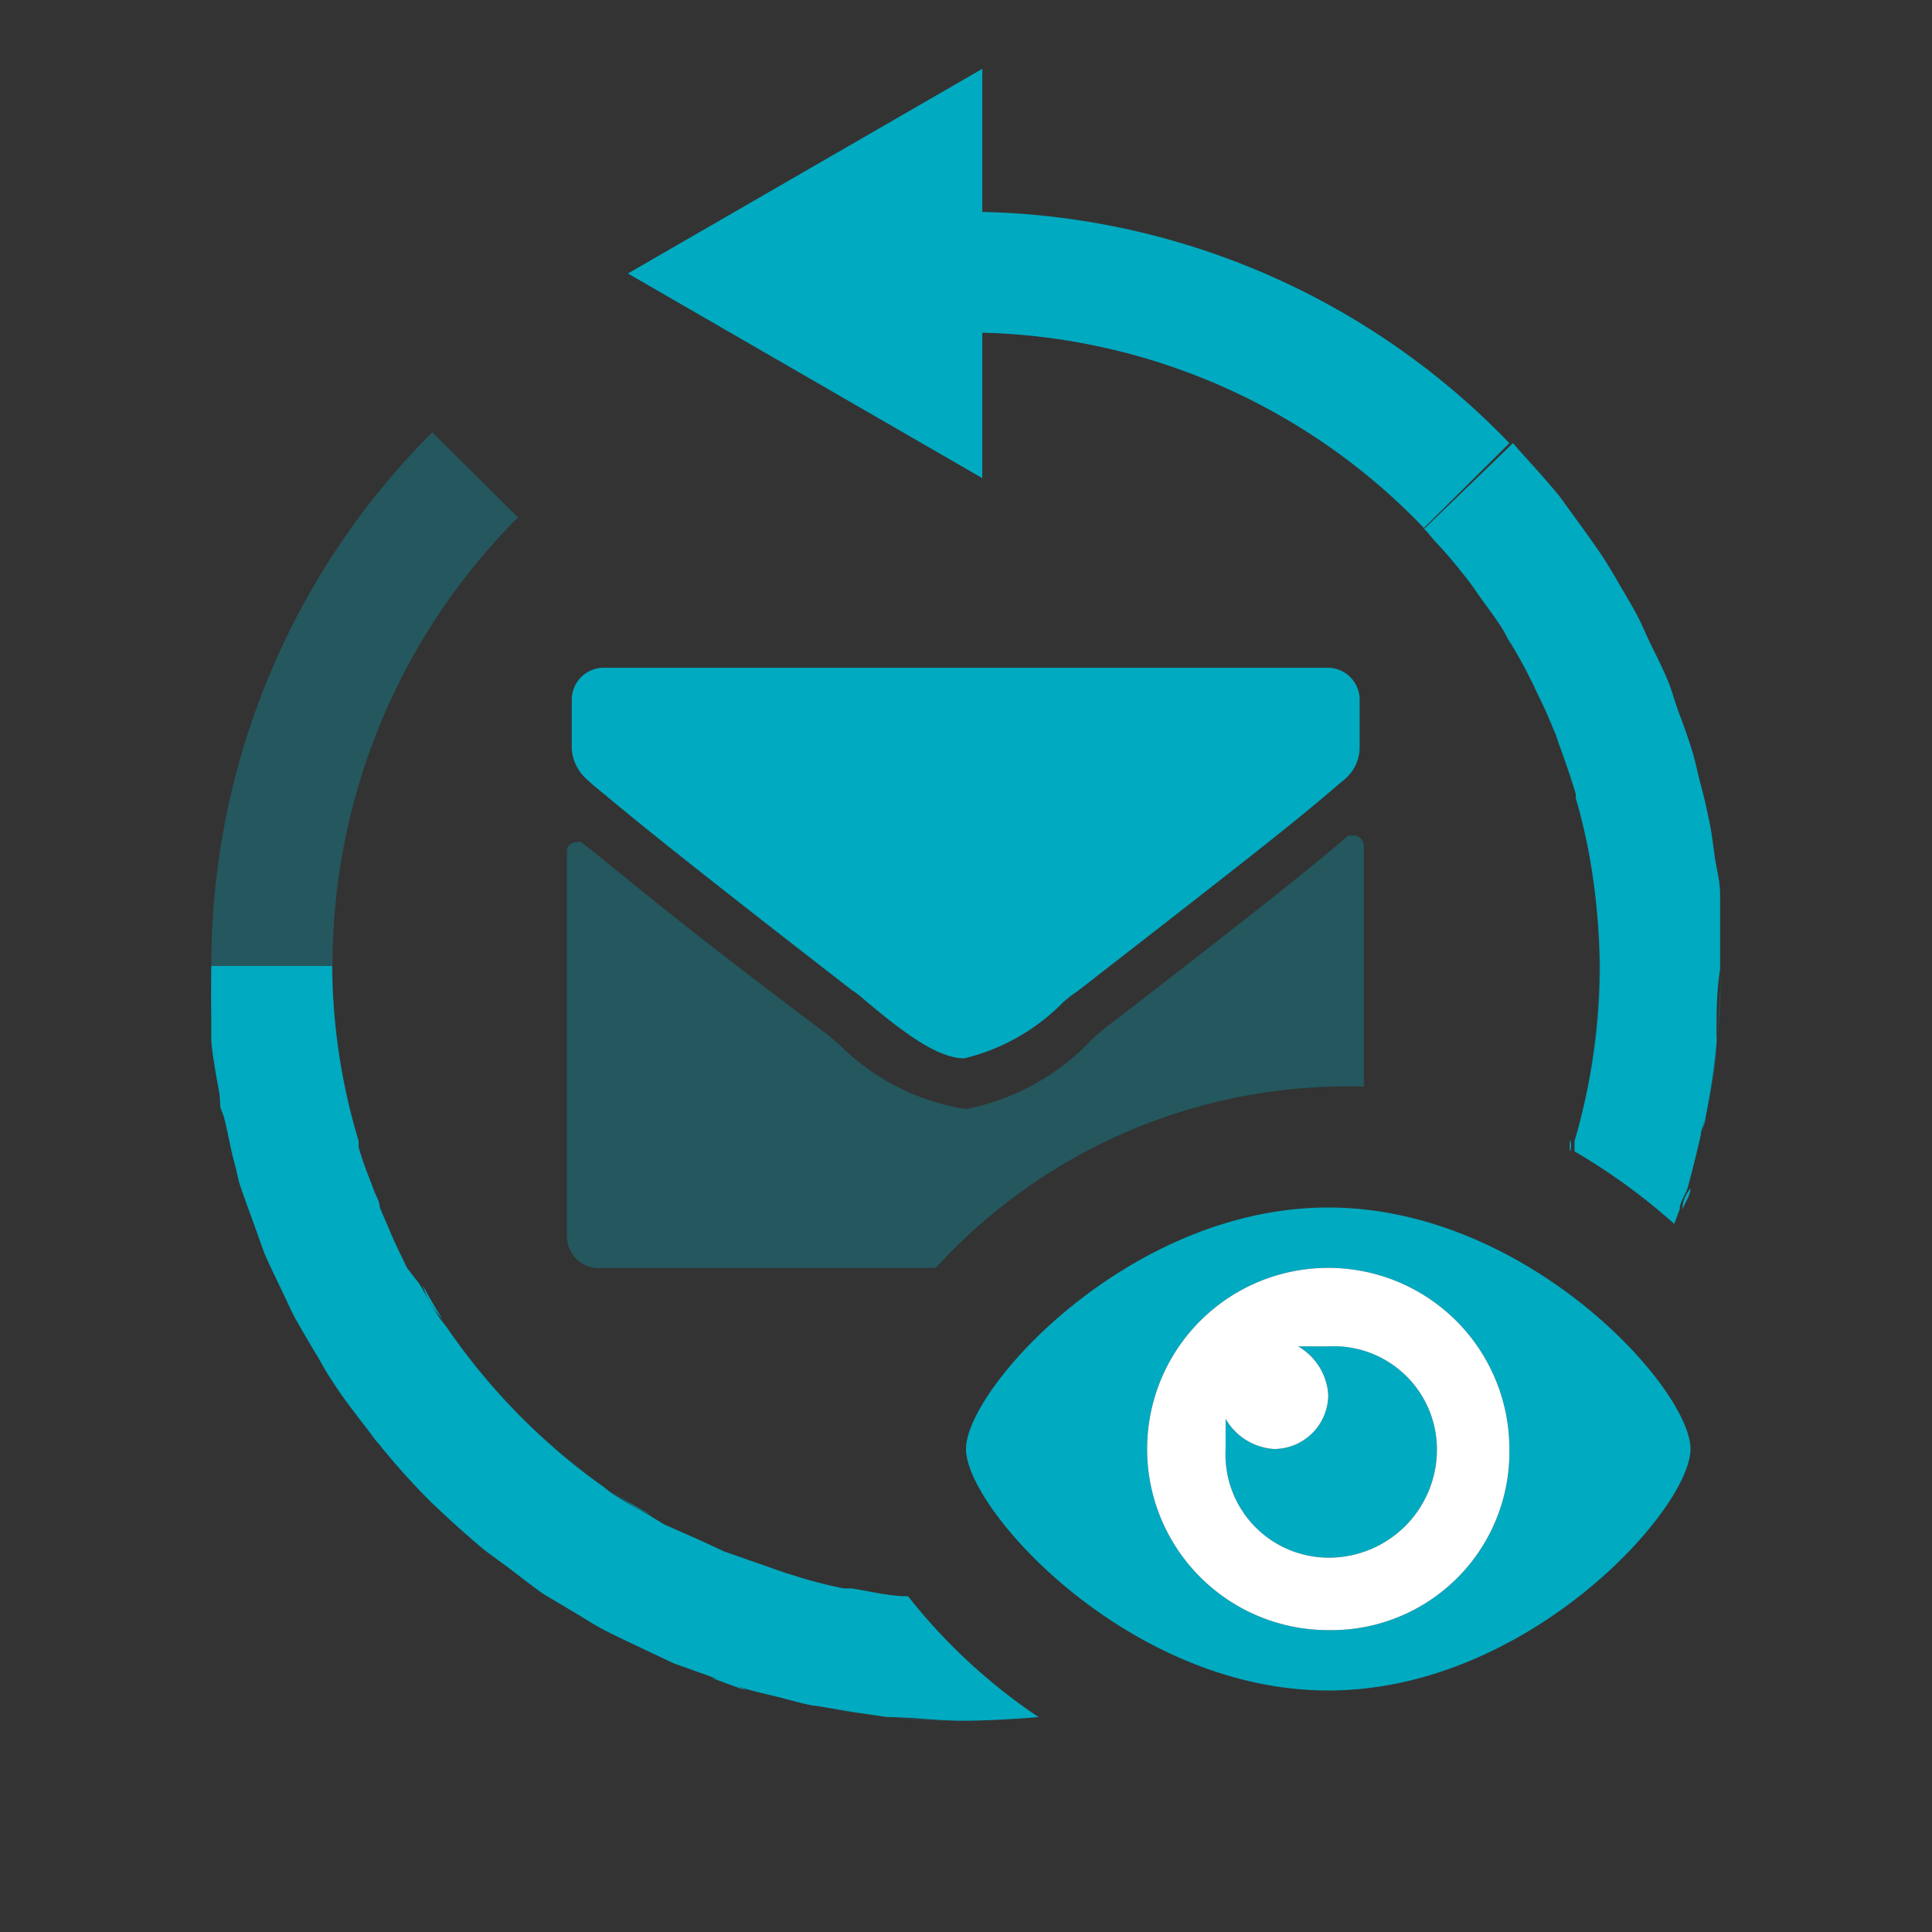 <svg id="Layer_1" data-name="Layer 1" xmlns="http://www.w3.org/2000/svg" viewBox="0 0 32 32"><rect x="0" y="0" width="32" height="32" fill="#333333" stroke="none"/><defs><style>.cls-1,.cls-2{fill:#00aac1;}.cls-1{opacity:0.3;}.cls-3{fill:#fff;}</style></defs><path class="cls-1" d="M22,18a5.65,5.65,0,0,1,.59,0v-4a.17.17,0,0,0-.16-.16s-.08,0-.1,0c-.58.5-1.4,1.16-3.95,3.13-.08.05-.16.13-.26.21A3.9,3.9,0,0,1,16,18.37a3.8,3.8,0,0,1-2.11-1.08c-.1-.08-.18-.16-.26-.21-2.66-2-3.39-2.66-4-3.13a.09.09,0,0,0-.08,0,.15.15,0,0,0-.16.16v6.39A.53.53,0,0,0,10,21H15.5A9.22,9.22,0,0,1,22,18Z"/><path class="cls-2" d="M9.82,13c.68.56,1.13.95,4.29,3.4a1.62,1.62,0,0,1,.23.18h0c.45.37,1.13.95,1.63.95a3.42,3.42,0,0,0,1.63-.92v0h0a1.62,1.62,0,0,1,.23-.18c3.22-2.5,3.64-2.84,4.32-3.42l.13-.11a.69.69,0,0,0,.24-.52v-.79a.53.53,0,0,0-.53-.53H10a.53.53,0,0,0-.53.53v.81a.74.74,0,0,0,.24.5Z"/><path class="cls-2" d="M27.77,11.84c.08.21.16.43.22.64C27.93,12.26,27.85,12.05,27.77,11.84Z"/><path class="cls-2" d="M6.19,19.71c0,.09.07.19.1.29C6.26,19.9,6.22,19.8,6.19,19.71Z"/><path class="cls-2" d="M5.92,18.9s0,.07,0,.1S5.93,18.94,5.92,18.9Z"/><path class="cls-2" d="M28.36,14.25c0,.19.06.39.08.59C28.42,14.64,28.39,14.44,28.36,14.25Z"/><path class="cls-2" d="M26.76,9.66c.11.19.23.39.33.58C27,10.05,26.87,9.85,26.76,9.66Z"/><path class="cls-2" d="M27.32,10.73c.1.2.19.41.28.61C27.51,11.13,27.42,10.93,27.32,10.73Z"/><path class="cls-2" d="M7,21.29c.11.19.21.38.33.56C7.16,21.67,7.06,21.48,7,21.29Z"/><path class="cls-2" d="M28,19.68c0,.12-.09.23-.13.35C27.86,19.91,27.91,19.8,28,19.68Z"/><path class="cls-2" d="M28.25,18.5c0,.1-.06.2-.08.3C28.19,18.7,28.23,18.6,28.25,18.5Z"/><path class="cls-2" d="M3.68,18c-.05-.27-.09-.55-.12-.82C3.59,17.49,3.63,17.76,3.68,18Z"/><path class="cls-2" d="M4.29,20.34c-.09-.25-.18-.49-.26-.73C4.11,19.85,4.2,20.1,4.29,20.34Z"/><path class="cls-2" d="M28.44,17.16a.49.49,0,0,1,0,.12A.49.49,0,0,0,28.44,17.16Z"/><path class="cls-2" d="M3.93,19.21c-.07-.26-.14-.52-.19-.79C3.79,18.69,3.86,19,3.93,19.21Z"/><path class="cls-2" d="M28.5,16c0-.13,0-.26,0-.39,0,.15,0,.29,0,.44Z"/><path class="cls-2" d="M6.53,20.51l.21.44Z"/><path class="cls-2" d="M26,19.07c0-.05,0-.11,0-.17S26.05,19,26,19.07Z"/><path class="cls-2" d="M13,26.05l.29.07Z"/><path class="cls-2" d="M14,26.3l.13,0Z"/><path class="cls-2" d="M25.45,11.46a2.4,2.4,0,0,0-.11-.23A1.63,1.63,0,0,1,25.45,11.46Z"/><path class="cls-2" d="M26.33,14.14Z"/><path class="cls-2" d="M26.11,13.22s0-.05,0-.07S26.11,13.2,26.11,13.22Z"/><path class="cls-2" d="M25.82,12.32l-.05-.15Z"/><path class="cls-2" d="M25,10.62c-.06-.09-.11-.19-.17-.29C24.89,10.43,24.94,10.53,25,10.62Z"/><path class="cls-2" d="M10.14,24.71c.21.14.42.26.64.38C10.56,25,10.35,24.85,10.14,24.71Z"/><path class="cls-2" d="M25.23,7.59c.19.21.37.41.55.63C25.6,8,25.42,7.79,25.23,7.59Z"/><path class="cls-2" d="M11,25.25l.53.26Z"/><path class="cls-2" d="M12,25.7l.42.15Z"/><path class="cls-2" d="M26.07,8.62c.14.19.28.38.41.58C26.35,9,26.21,8.81,26.07,8.62Z"/><path class="cls-2" d="M24.46,9.81a3.81,3.81,0,0,0-.24-.32A3.81,3.81,0,0,1,24.46,9.81Z"/><path class="cls-2" d="M28.12,13c.06.22.11.43.15.65C28.23,13.43,28.18,13.22,28.12,13Z"/><path class="cls-2" d="M3.5,16h0c0,.26,0,.52,0,.78C3.52,16.52,3.5,16.26,3.5,16Z"/><path class="cls-2" d="M5.34,22.5c-.13-.21-.26-.41-.37-.63C5.08,22.09,5.21,22.29,5.34,22.5Z"/><path class="cls-2" d="M10.11,27c-.18-.09-.36-.21-.53-.31C9.75,26.81,9.93,26.93,10.11,27Z"/><path class="cls-2" d="M12.37,28c-.2-.06-.39-.14-.59-.21C12,27.82,12.17,27.9,12.37,28Z"/><path class="cls-2" d="M11.22,27.55l-.55-.26Z"/><path class="cls-2" d="M10,24.63A10.65,10.65,0,0,1,7.41,22,10.37,10.37,0,0,0,10,24.63Z"/><path class="cls-2" d="M9.06,26.4c-.2-.14-.4-.3-.6-.45C8.66,26.1,8.86,26.26,9.06,26.4Z"/><path class="cls-2" d="M6.09,23.6c-.17-.22-.34-.44-.49-.67C5.75,23.16,5.92,23.38,6.09,23.6Z"/><path class="cls-2" d="M6.33,23.91a12.65,12.65,0,0,0,1.75,1.76c-.31-.26-.62-.54-.92-.83A12,12,0,0,1,6.33,23.91Z"/><path class="cls-2" d="M13.55,28.25c-.2,0-.39-.09-.59-.14C13.16,28.16,13.35,28.22,13.55,28.25Z"/><path class="cls-2" d="M25,7.34a12.48,12.48,0,0,0-8.74-3.83v2A10.48,10.48,0,0,1,23.82,9c-.08-.08-.15-.18-.23-.26Z"/><path class="cls-2" d="M4.75,21.42c-.1-.21-.21-.43-.31-.66C4.54,21,4.65,21.21,4.75,21.42Z"/><path class="cls-2" d="M14.76,28.44l-.48-.07Z"/><path class="cls-1" d="M28.17,18.8c-.07.3-.14.59-.22.88C28,19.39,28.1,19.1,28.17,18.8Z"/><path class="cls-1" d="M28.43,17.28c0,.41-.1.82-.18,1.22C28.33,18.1,28.39,17.69,28.43,17.28Z"/><path class="cls-1" d="M4,19.61c0-.13-.06-.27-.1-.4C4,19.34,4,19.48,4,19.61Z"/><path class="cls-1" d="M27.73,20.27l.09-.24-.09.24Z"/><path class="cls-1" d="M4.44,20.76l-.15-.42Z"/><path class="cls-1" d="M28.5,16.05c0,.37,0,.75-.06,1.11C28.47,16.79,28.5,16.42,28.5,16.05Z"/><path class="cls-1" d="M16,28.5c-.42,0-.83,0-1.24-.06a12.54,12.54,0,0,0,2.45,0h0C16.81,28.47,16.41,28.5,16,28.5Z"/><path class="cls-1" d="M10.67,27.29c-.19-.09-.38-.17-.56-.27C10.29,27.12,10.48,27.2,10.67,27.29Z"/><path class="cls-1" d="M8.46,26l-.38-.28Z"/><path class="cls-1" d="M9.58,26.71l-.52-.31Z"/><path class="cls-1" d="M14.28,28.37c-.24,0-.49-.07-.73-.12C13.79,28.3,14,28.33,14.28,28.37Z"/><path class="cls-1" d="M13,28.11c-.2-.05-.4-.09-.59-.15Z"/><path class="cls-1" d="M5,21.87c-.08-.14-.15-.3-.22-.45C4.82,21.57,4.89,21.73,5,21.87Z"/><path class="cls-1" d="M11.78,27.75l-.56-.2Z"/><path class="cls-1" d="M5.6,22.93a4.92,4.92,0,0,1-.26-.43A4.92,4.92,0,0,0,5.6,22.93Z"/><path class="cls-1" d="M26,19.07v0h0Z"/><path class="cls-1" d="M5.92,18.9A10.49,10.49,0,0,1,8.58,8.57L7.16,7.16A12.46,12.46,0,0,0,3.5,16h2A10.27,10.27,0,0,0,5.92,18.9Z"/><path class="cls-1" d="M26.33,14.14a10.65,10.65,0,0,1-.25,4.76A10.27,10.27,0,0,0,26.5,16,11.38,11.38,0,0,0,26.33,14.14Z"/><path class="cls-1" d="M15,26.45c-.31,0-.62-.07-.93-.13.31.05.62.1.93.13Z"/><path class="cls-1" d="M6.33,23.91c-.09-.1-.16-.21-.24-.31C6.17,23.7,6.24,23.81,6.33,23.91Z"/><path class="cls-1" d="M3.56,17.21c0-.14,0-.29,0-.43C3.55,16.92,3.55,17.07,3.56,17.21Z"/><path class="cls-1" d="M7.28,21.85l.13.17Z"/><path class="cls-1" d="M25.78,8.22l.29.4Z"/><path class="cls-1" d="M6.29,20l.24.51Z"/><path class="cls-1" d="M10,24.63l.11.08Z"/><path class="cls-1" d="M27.09,10.24c.08.16.16.33.23.49C27.25,10.57,27.17,10.4,27.09,10.24Z"/><path class="cls-1" d="M26.48,9.2c.1.15.19.31.28.46C26.67,9.51,26.58,9.35,26.48,9.2Z"/><path class="cls-1" d="M6.74,21l.21.34Z"/><path class="cls-1" d="M25,7.34h0c.07.08.14.17.22.25C25.15,7.51,25.09,7.42,25,7.34Z"/><path class="cls-1" d="M10.78,25.09l.26.16Z"/><path class="cls-1" d="M25.34,11.23c-.1-.21-.22-.41-.34-.61C25.12,10.82,25.24,11,25.34,11.23Z"/><path class="cls-1" d="M25.77,12.17c-.1-.24-.2-.48-.32-.71C25.57,11.7,25.67,11.93,25.77,12.17Z"/><path class="cls-1" d="M13.26,26.12q.36.11.72.18Q13.62,26.23,13.26,26.12Z"/><path class="cls-1" d="M12.4,25.85l.57.2Z"/><path class="cls-1" d="M24.22,9.49c-.12-.16-.26-.31-.4-.47C24,9.18,24.1,9.33,24.22,9.49Z"/><path class="cls-1" d="M11.57,25.51l.41.19Z"/><path class="cls-1" d="M24.83,10.33c-.12-.18-.25-.35-.37-.52C24.58,10,24.71,10.15,24.83,10.33Z"/><path class="cls-1" d="M5.94,19c.07.24.16.48.25.71C6.1,19.47,6,19.24,5.94,19Z"/><path class="cls-1" d="M28.44,14.84c0,.25,0,.51,0,.77C28.47,15.35,28.47,15.09,28.44,14.84Z"/><path class="cls-1" d="M28,12.48c.05.17.09.35.13.52C28.08,12.83,28,12.65,28,12.48Z"/><path class="cls-1" d="M26.1,13.15c-.08-.28-.18-.56-.28-.83C25.92,12.6,26,12.87,26.1,13.15Z"/><path class="cls-1" d="M28.27,13.65c0,.2.06.4.09.6C28.33,14.05,28.31,13.85,28.27,13.65Z"/><path class="cls-1" d="M26.33,14.14c-.06-.31-.13-.62-.22-.92C26.2,13.52,26.27,13.83,26.33,14.14Z"/><path class="cls-1" d="M3.74,18.42c0-.13,0-.26-.06-.39C3.7,18.16,3.71,18.29,3.74,18.42Z"/><path class="cls-1" d="M27.6,11.34c.06.16.12.33.17.5C27.72,11.67,27.66,11.51,27.6,11.34Z"/><path class="cls-2" d="M17.2,28.44a9.47,9.47,0,0,1-2.16-2c-.31,0-.62-.08-.93-.13l-.13,0q-.36-.07-.72-.18L13,26.05l-.57-.2L12,25.7l-.41-.19L11,25.25l-.26-.16c-.22-.12-.43-.24-.64-.38L10,24.63A10.37,10.37,0,0,1,7.41,22l-.13-.17c-.12-.18-.22-.37-.33-.56L6.74,21l-.21-.44L6.29,20c0-.1-.07-.2-.1-.29S6,19.24,5.94,19c0,0,0-.06,0-.1A10.27,10.27,0,0,1,5.5,16h-2c0,.26,0,.52,0,.78s0,.29,0,.43.07.55.12.82,0,.26.06.39.12.53.19.79.06.27.1.4.17.48.26.73l.15.42c.1.23.21.45.31.66s.14.31.22.45.24.42.37.63a4.92,4.92,0,0,0,.26.43c.15.23.32.45.49.67s.15.21.24.31a12,12,0,0,0,.83.93c.3.29.61.57.92.83l.38.28c.2.15.4.31.6.45l.52.31c.17.1.35.22.53.31s.37.18.56.27l.55.26.56.2c.2.07.39.15.59.21s.39.1.59.15.39.11.59.14.49.08.73.12l.48.07c.41,0,.82.06,1.24.06S16.81,28.47,17.2,28.44Z"/><path class="cls-1" d="M17.2,28.44a9.47,9.47,0,0,1-2.16-2c-.31,0-.62-.08-.93-.13l-.13,0q-.36-.07-.72-.18L13,26.05l-.57-.2L12,25.7l-.41-.19L11,25.25l-.26-.16c-.22-.12-.43-.24-.64-.38L10,24.63A10.37,10.37,0,0,1,7.41,22l-.13-.17c-.12-.18-.22-.37-.33-.56L6.74,21l-.21-.44L6.29,20c0-.1-.07-.2-.1-.29S6,19.24,5.94,19c0,0,0-.06,0-.1A10.27,10.27,0,0,1,5.5,16h-2c0,.26,0,.52,0,.78s0,.29,0,.43.07.55.12.82,0,.26.06.39.12.53.19.79.06.27.1.4.17.48.26.73l.15.42c.1.23.21.45.31.66s.14.31.22.45.24.42.37.63a4.92,4.92,0,0,0,.26.43c.15.23.32.45.49.67s.15.21.24.31a12,12,0,0,0,.83.93c.3.29.61.57.92.83l.38.28c.2.15.4.31.6.45l.52.31c.17.1.35.22.53.31s.37.18.56.27l.55.26.56.2c.2.07.39.15.59.21s.39.1.59.15.39.11.59.14.49.08.73.12l.48.07c.41,0,.82.06,1.24.06S16.81,28.47,17.2,28.44Z"/><path class="cls-2" d="M27.73,20.27l.09-.24c0-.12.09-.23.13-.35.08-.29.15-.58.22-.88,0-.1.06-.2.08-.3.08-.4.14-.81.18-1.22a.49.49,0,0,0,0-.12c0-.36,0-.74.06-1.11,0-.15,0-.29,0-.44s0-.52,0-.77-.05-.4-.08-.59-.05-.4-.09-.6-.09-.43-.15-.65-.08-.35-.13-.52-.14-.43-.22-.64-.11-.34-.17-.5-.18-.41-.28-.61-.15-.33-.23-.49-.22-.39-.33-.58-.18-.31-.28-.46-.27-.39-.41-.58l-.29-.4c-.18-.22-.36-.42-.55-.63s-.15-.17-.22-.25L23.59,8.76c.08.08.15.18.23.26s.28.31.4.47a3.81,3.81,0,0,1,.24.32c.12.17.25.34.37.52s.11.2.17.29.24.4.34.61a2.4,2.4,0,0,1,.11.23c.12.23.22.47.32.71l.05.15c.1.27.2.55.28.83,0,0,0,0,0,.07.09.3.16.61.22.92h0A11.38,11.38,0,0,1,26.5,16a10.27,10.27,0,0,1-.42,2.9c0,.06,0,.12,0,.17v0A10.23,10.23,0,0,1,27.73,20.27Z"/><path class="cls-1" d="M27.73,20.27l.09-.24c0-.12.09-.23.13-.35.08-.29.15-.58.22-.88,0-.1.06-.2.08-.3.08-.4.14-.81.18-1.22a.49.49,0,0,0,0-.12c0-.36,0-.74.06-1.11,0-.15,0-.29,0-.44s0-.52,0-.77-.05-.4-.08-.59-.05-.4-.09-.6-.09-.43-.15-.65-.08-.35-.13-.52-.14-.43-.22-.64-.11-.34-.17-.5-.18-.41-.28-.61-.15-.33-.23-.49-.22-.39-.33-.58-.18-.31-.28-.46-.27-.39-.41-.58l-.29-.4c-.18-.22-.36-.42-.55-.63s-.15-.17-.22-.25L23.59,8.76c.08.08.15.18.23.26s.28.31.4.47a3.81,3.81,0,0,1,.24.32c.12.17.25.34.37.52s.11.2.17.29.24.4.34.61a2.4,2.4,0,0,1,.11.23c.12.23.22.47.32.71l.05.15c.1.27.2.55.28.83,0,0,0,0,0,.07.09.3.16.61.22.92h0A11.38,11.38,0,0,1,26.5,16a10.27,10.27,0,0,1-.42,2.9c0,.06,0,.12,0,.17v0A10.23,10.23,0,0,1,27.73,20.27Z"/><polygon class="cls-2" points="16.27 1.14 10.4 4.53 16.27 7.92 16.27 5.51 16.27 3.5 16.27 1.14"/><path class="cls-2" d="M22,25.8A1.79,1.79,0,0,0,23.8,24,1.71,1.71,0,0,0,22,22.3h-.5a1,1,0,0,1,.5.8.9.9,0,0,1-.9.9,1,1,0,0,1-.8-.5V24A1.71,1.71,0,0,0,22,25.8Z"/><path class="cls-2" d="M22,20c-3.3,0-6,3-6,4s2.7,4,6,4,6-3,6-4S25.3,20,22,20Zm0,7a3,3,0,1,1,3-3A2.95,2.95,0,0,1,22,27Z"/><path class="cls-3" d="M25,24a3,3,0,1,0-3,3A2.95,2.95,0,0,0,25,24Zm-4.7-.5a1,1,0,0,0,.8.5.9.9,0,0,0,.9-.9,1,1,0,0,0-.5-.8H22A1.71,1.71,0,0,1,23.8,24,1.79,1.79,0,0,1,22,25.8,1.71,1.71,0,0,1,20.3,24Z"/></svg>